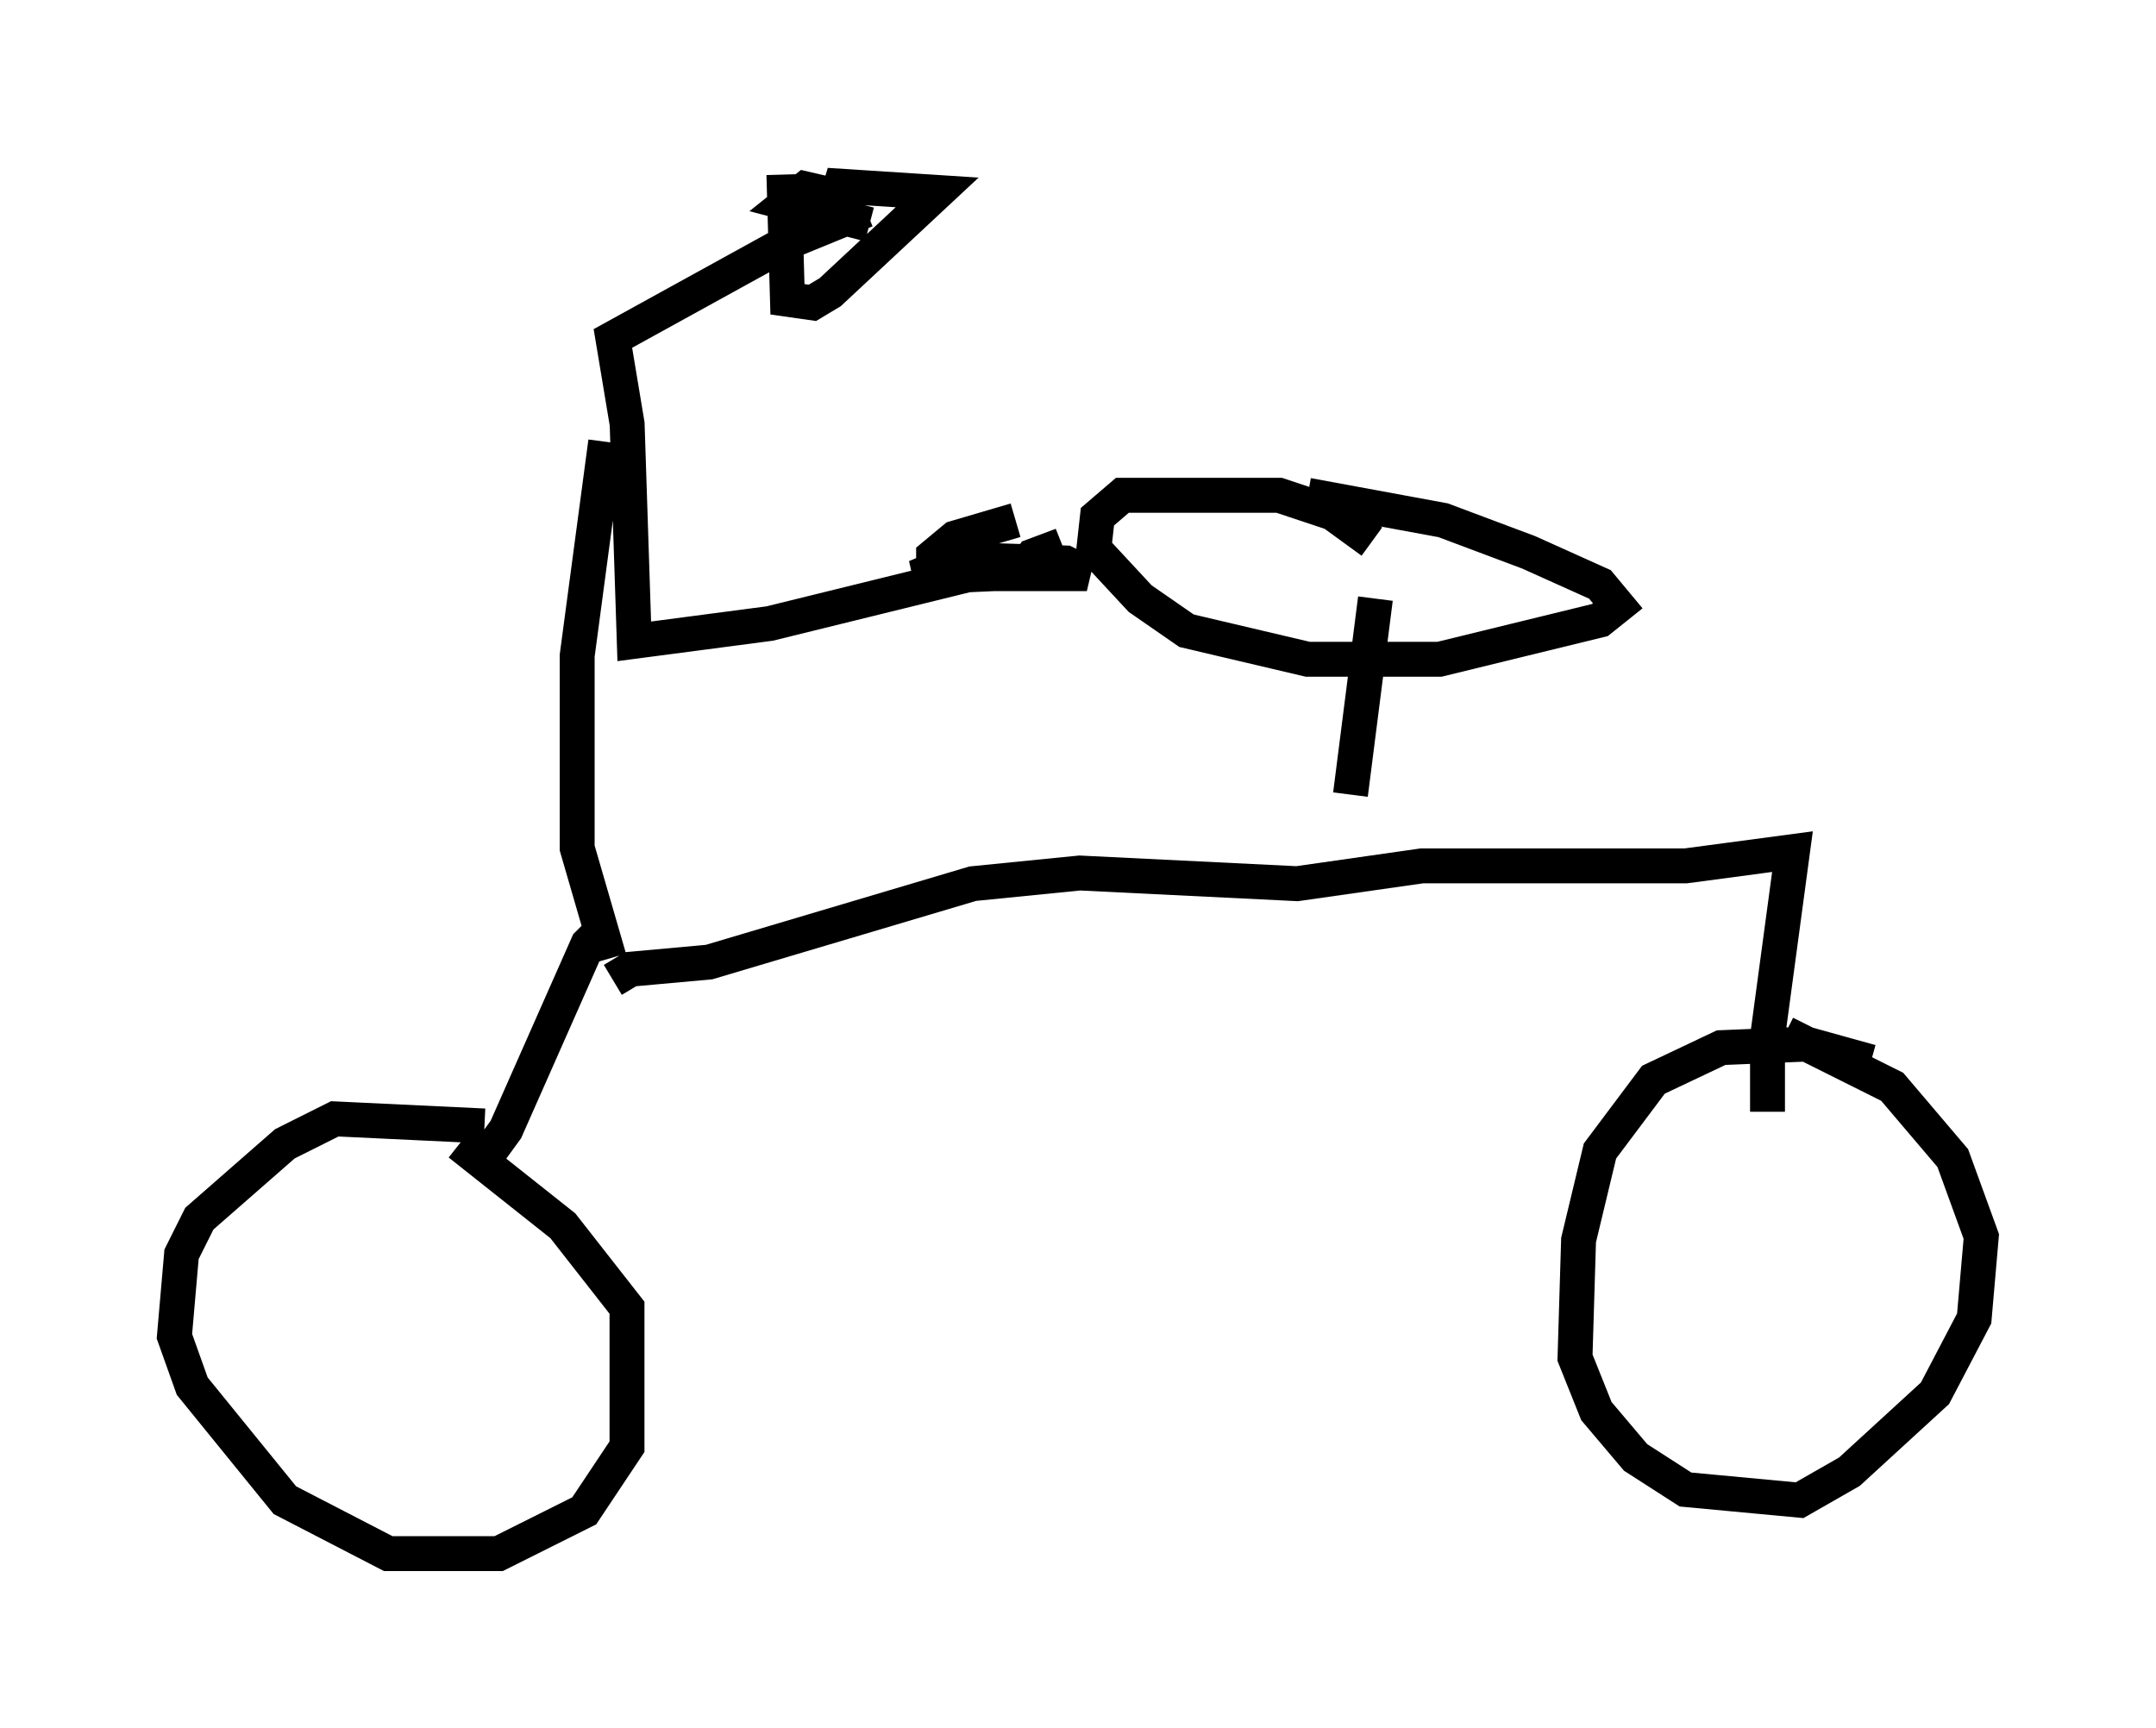<?xml version="1.0" encoding="utf-8" ?>
<svg baseProfile="full" height="49.507" version="1.1" width="61.757" xmlns="http://www.w3.org/2000/svg" xmlns:ev="http://www.w3.org/2001/xml-events" xmlns:xlink="http://www.w3.org/1999/xlink"><defs /><rect fill="white" height="49.507" width="61.757" x="0" y="0" /><path d="M25.825, 6.021 m-1.021, 0.0 l-2.246, 0.919 -5.002, 2.756 l0.408, 2.45 0.204, 6.227 l3.879, -0.51 6.635, -1.633 l1.531, 0.0 0.102, 0.306 m-12.965, -3.879 l-0.817, 6.125 0.0, 5.513 l0.919, 3.165 m5.002, -22.459 l0.102, 3.573 0.715, 0.102 l0.51, -0.306 3.063, -2.858 l-3.165, -0.204 0.715, 0.408 l-1.327, -0.306 -0.51, 0.408 l2.348, 0.613 m4.185, 8.473 l-1.735, 0.51 -0.613, 0.51 l0.0, 0.51 4.39, 0.0 l-0.613, -0.306 -3.063, -0.102 l-1.225, 0.51 2.246, -0.102 l1.94, -0.817 -0.817, 0.306 l-0.408, 0.613 m-11.638, 11.536 l0.51, -0.306 2.246, -0.204 l7.554, -2.246 3.063, -0.306 l6.227, 0.306 3.573, -0.51 l7.554, 0.0 3.063, -0.408 l-0.715, 5.308 0.0, 2.144 m2.96, -1.429 l-1.838, -0.51 -2.45, 0.102 l-1.94, 0.919 -1.531, 2.042 l-0.613, 2.552 -0.102, 3.369 l0.613, 1.531 1.123, 1.327 l1.429, 0.919 3.267, 0.306 l1.429, -0.817 2.45, -2.246 l1.123, -2.144 0.204, -2.348 l-0.817, -2.246 -1.735, -2.042 l-3.063, -1.531 m-33.79, -3.063 l-0.51, 0.51 -2.348, 5.308 l-0.817, 1.123 m0.204, -1.225 l-4.288, -0.204 -1.429, 0.715 l-2.45, 2.144 -0.51, 1.021 l-0.204, 2.348 0.51, 1.429 l2.654, 3.267 2.96, 1.531 l3.165, 0.0 2.45, -1.225 l1.225, -1.838 0.0, -3.981 l-1.838, -2.348 -2.96, -2.348 m25.521, -10.004 l0.715, -5.615 m-0.102, -1.633 l-1.123, -0.817 -1.531, -0.51 l-4.492, 0.0 -0.715, 0.613 l-0.102, 0.919 1.327, 1.429 l1.327, 0.919 3.471, 0.817 l3.777, 0.0 4.594, -1.123 l0.51, -0.408 -0.51, -0.613 l-2.042, -0.919 -2.45, -0.919 l-3.879, -0.715 " fill="none" stroke="black" stroke-width="1" /></svg>